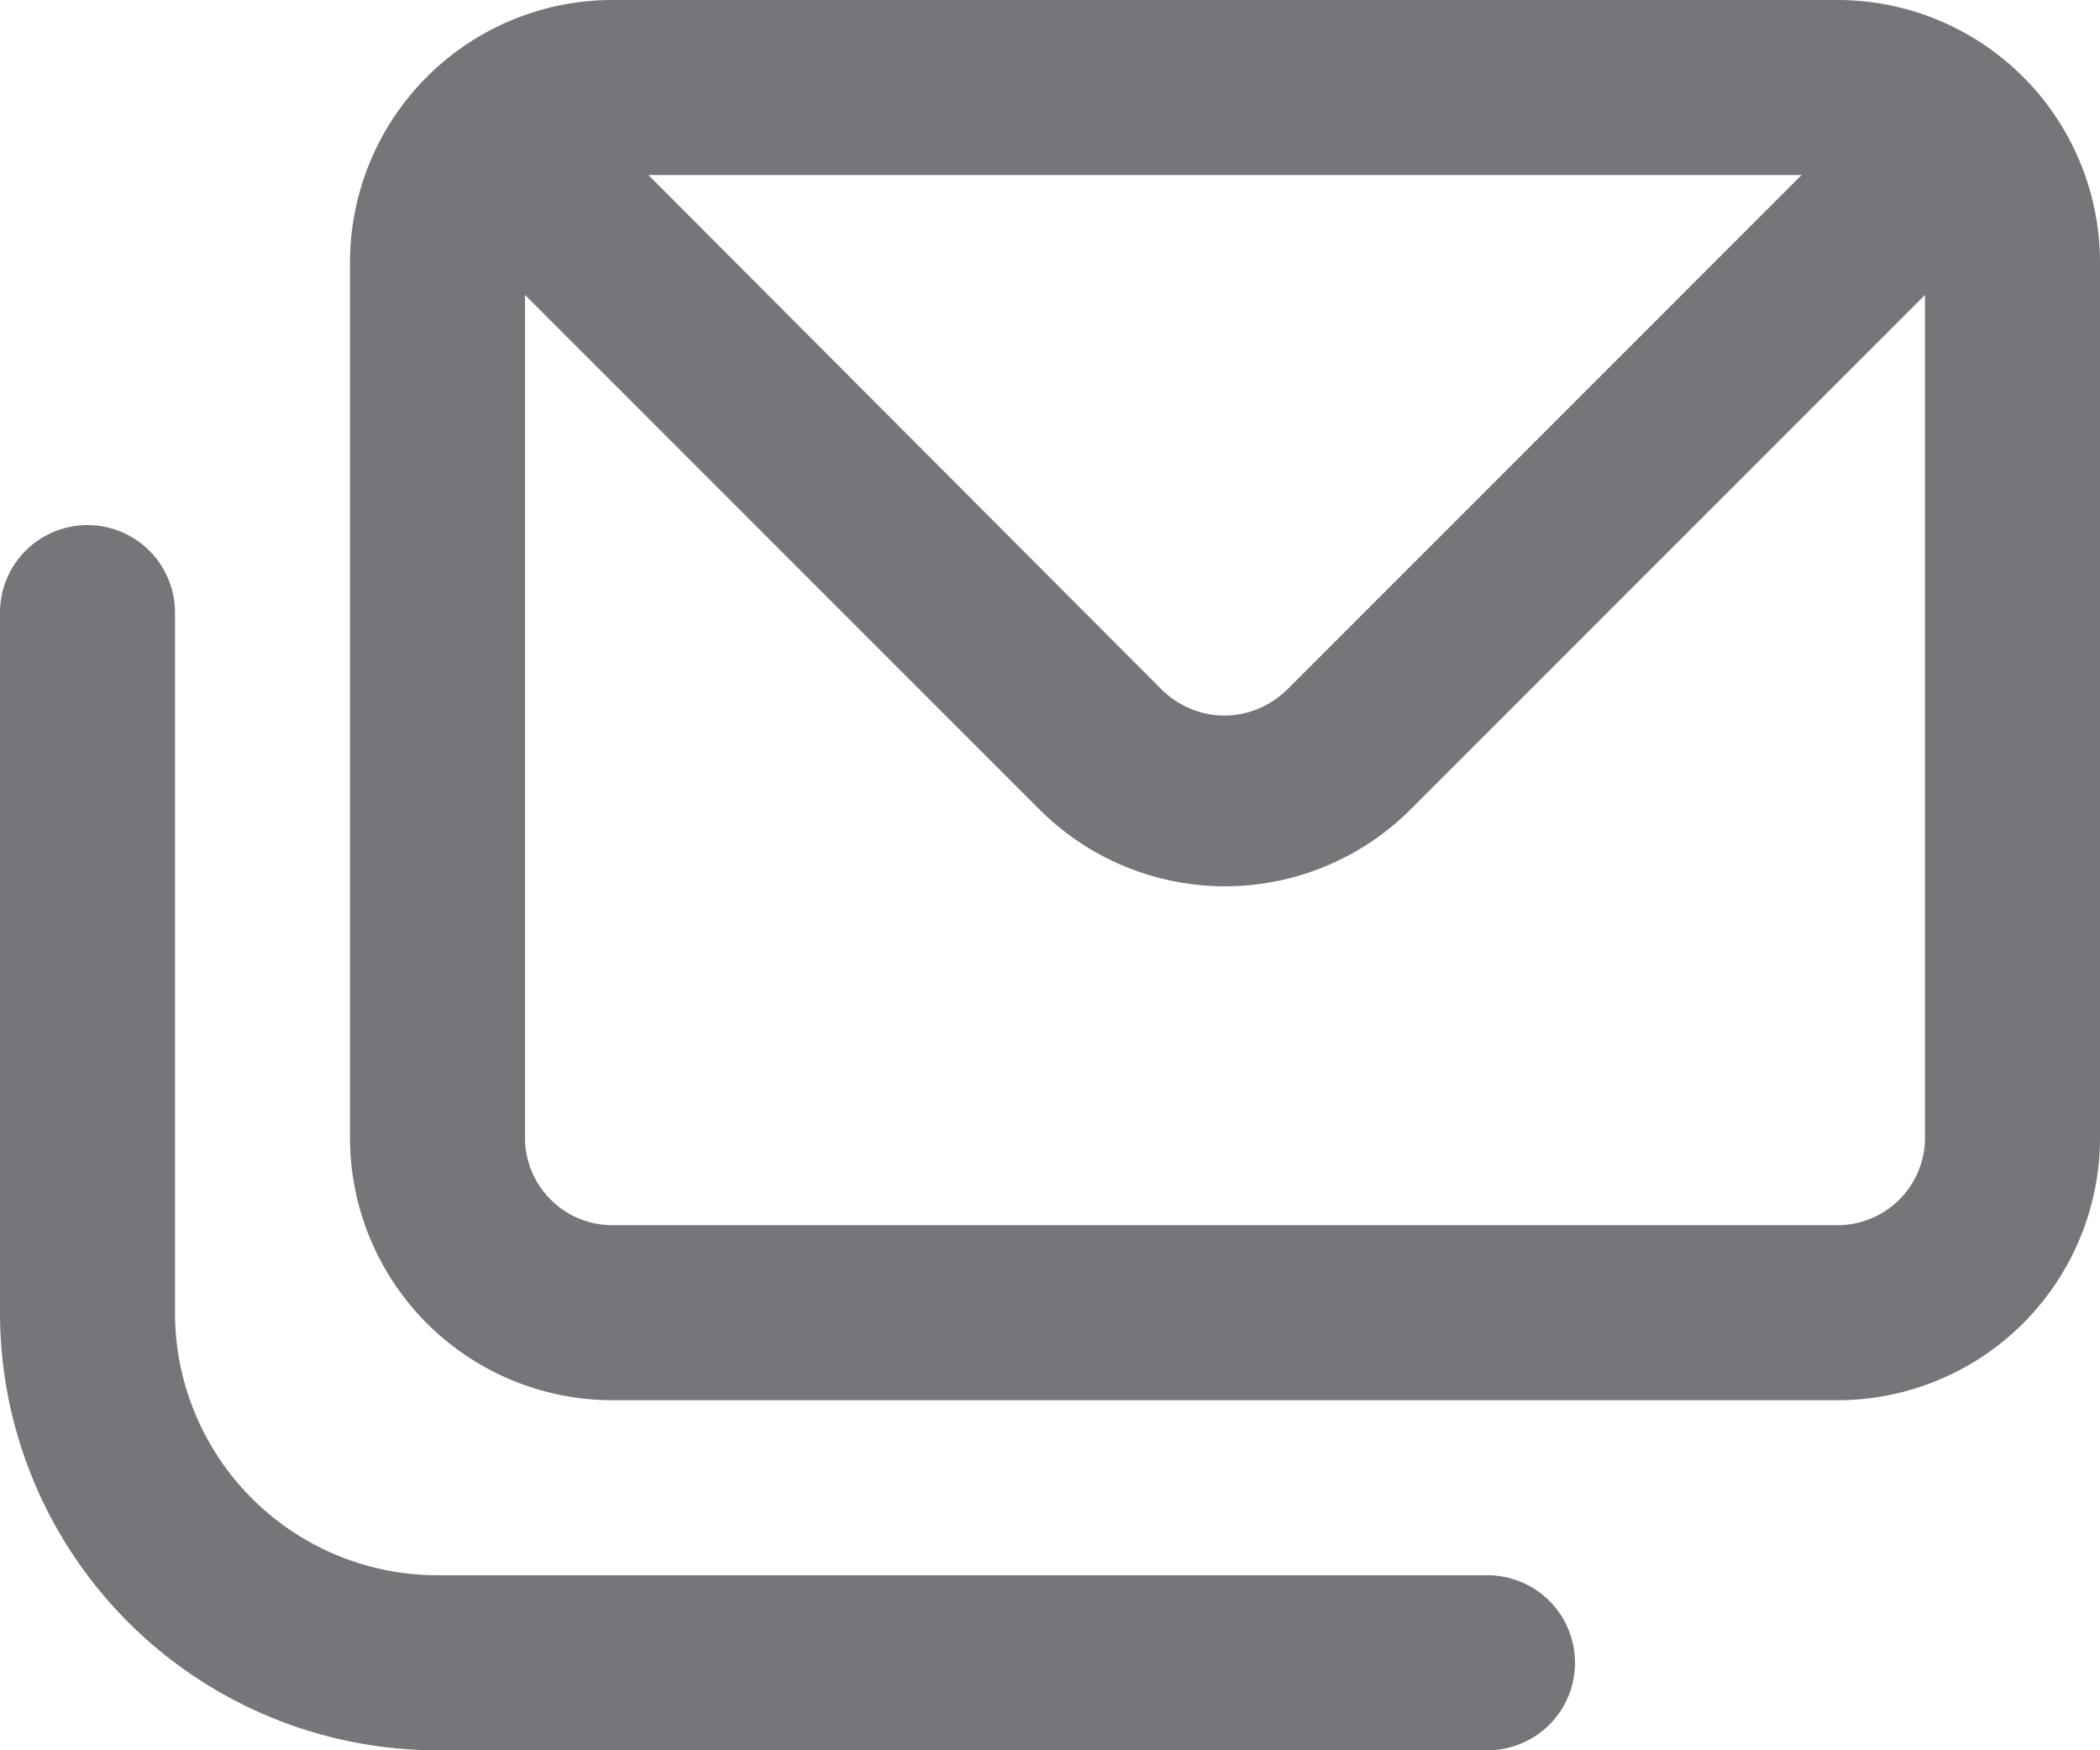 <svg xmlns="http://www.w3.org/2000/svg" viewBox="0 0 72 60"><defs><style>.cls-1{fill:#76767a;}</style></defs><title>feedback</title><g id="Слой_2" data-name="Слой 2"><g id="Слой_1-2" data-name="Слой 1"><path class="cls-1" d="M51,54H15a9,9,0,0,1-9-9V21a3,3,0,0,0-6,0V45A15,15,0,0,0,15,60H51a3,3,0,0,0,0-6ZM63,0H21a9,9,0,0,0-9,9V39a9,9,0,0,0,9,9H63a9,9,0,0,0,9-9V9a9,9,0,0,0-9-9ZM61.77,6,44.13,23.64a3.13,3.13,0,0,1-1,.66,3,3,0,0,1-2.3,0,3.13,3.13,0,0,1-1-.66L22.23,6ZM66,39a3,3,0,0,1-3,3H21a3,3,0,0,1-3-3V10.11L35.64,27.75a9,9,0,0,0,12.72,0L66,10.11Z"/></g></g></svg>